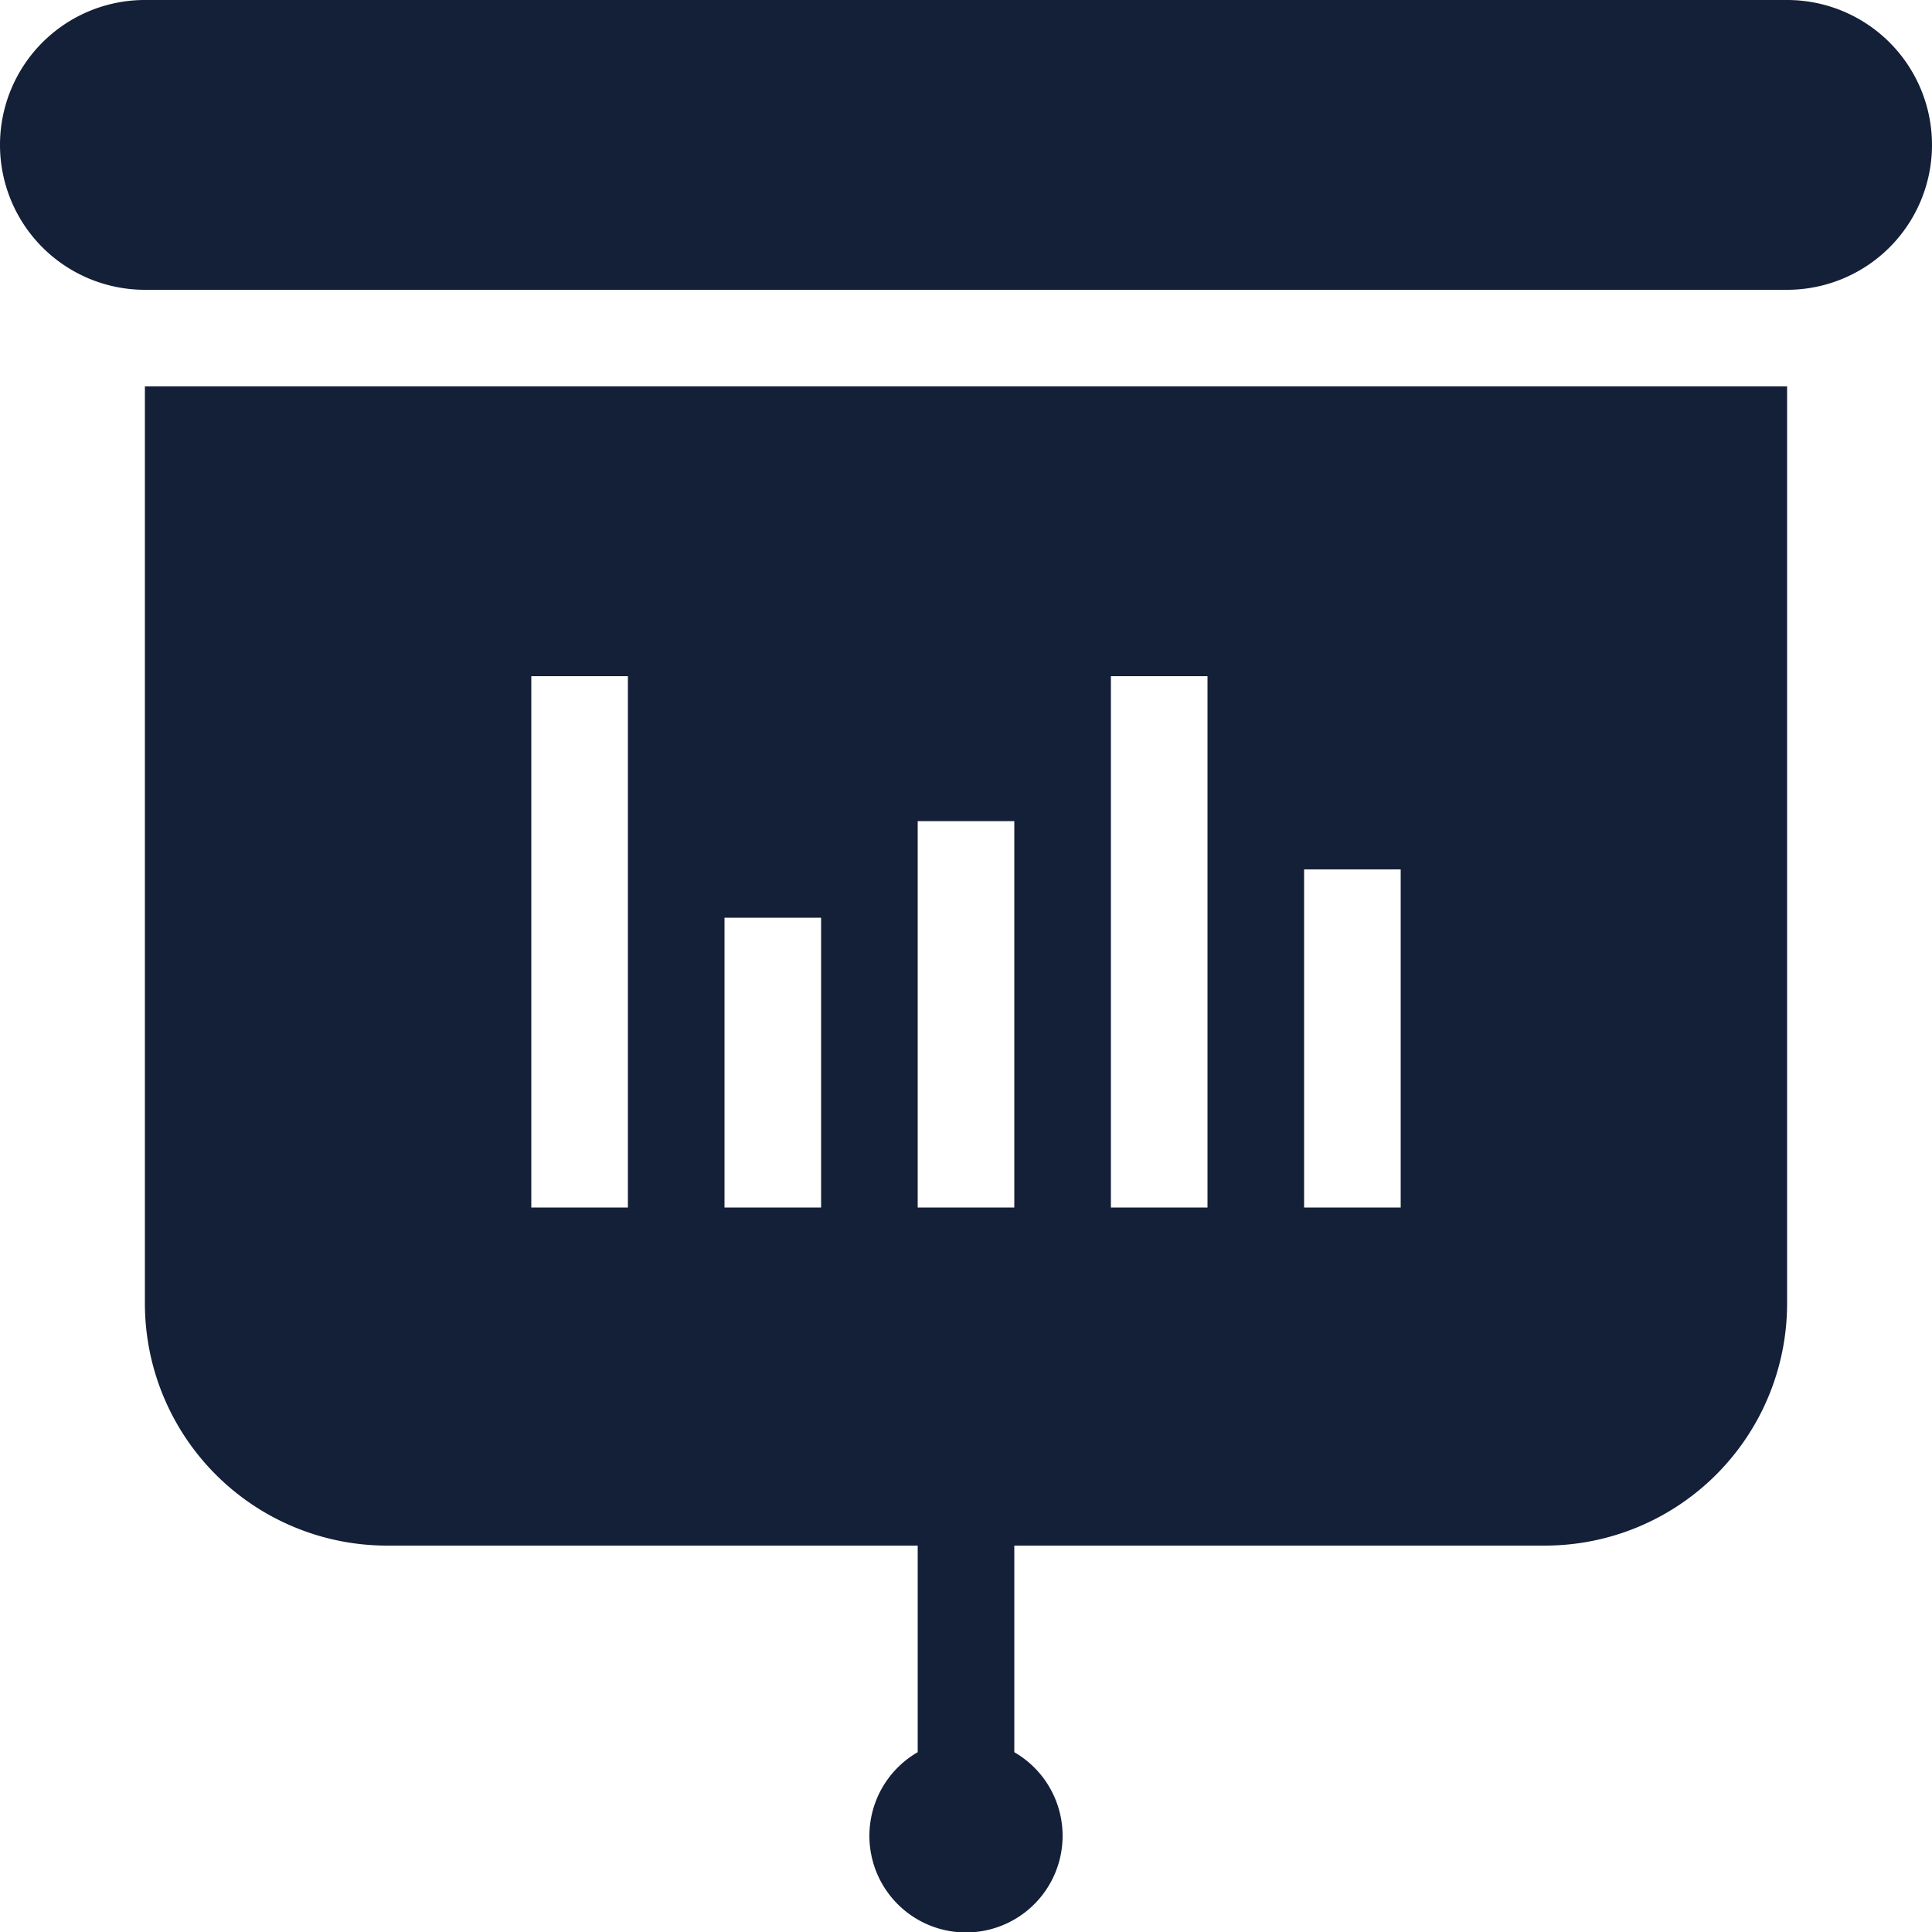 <svg id="Layer_1" data-name="Layer 1" xmlns="http://www.w3.org/2000/svg" viewBox="0 0 512 512"><defs><style>.cls-1{fill:#141f38;}</style></defs><title>chart-presentation-2-glyph</title><path class="cls-1" d="M512,38.4a38.4,38.4,0,0,1-38.4,38.4H38.4A38.4,38.4,0,0,1,38.4,0H473.6A38.4,38.4,0,0,1,512,38.4Zm-102.4,64h64V345.6a64.19,64.19,0,0,1-64,64H268.8v54.75a25.6,25.6,0,1,1-25.6,0V409.6H102.4a64.19,64.19,0,0,1-64-64V102.4H409.6ZM166.4,179.2H140.8V320h25.6Zm51.2,64H192V320h25.6Zm51.2-25.6H243.2V320h25.6ZM320,179.2H294.4V320H320Zm51.2,51.2H345.6V320h25.6Z"/></svg>